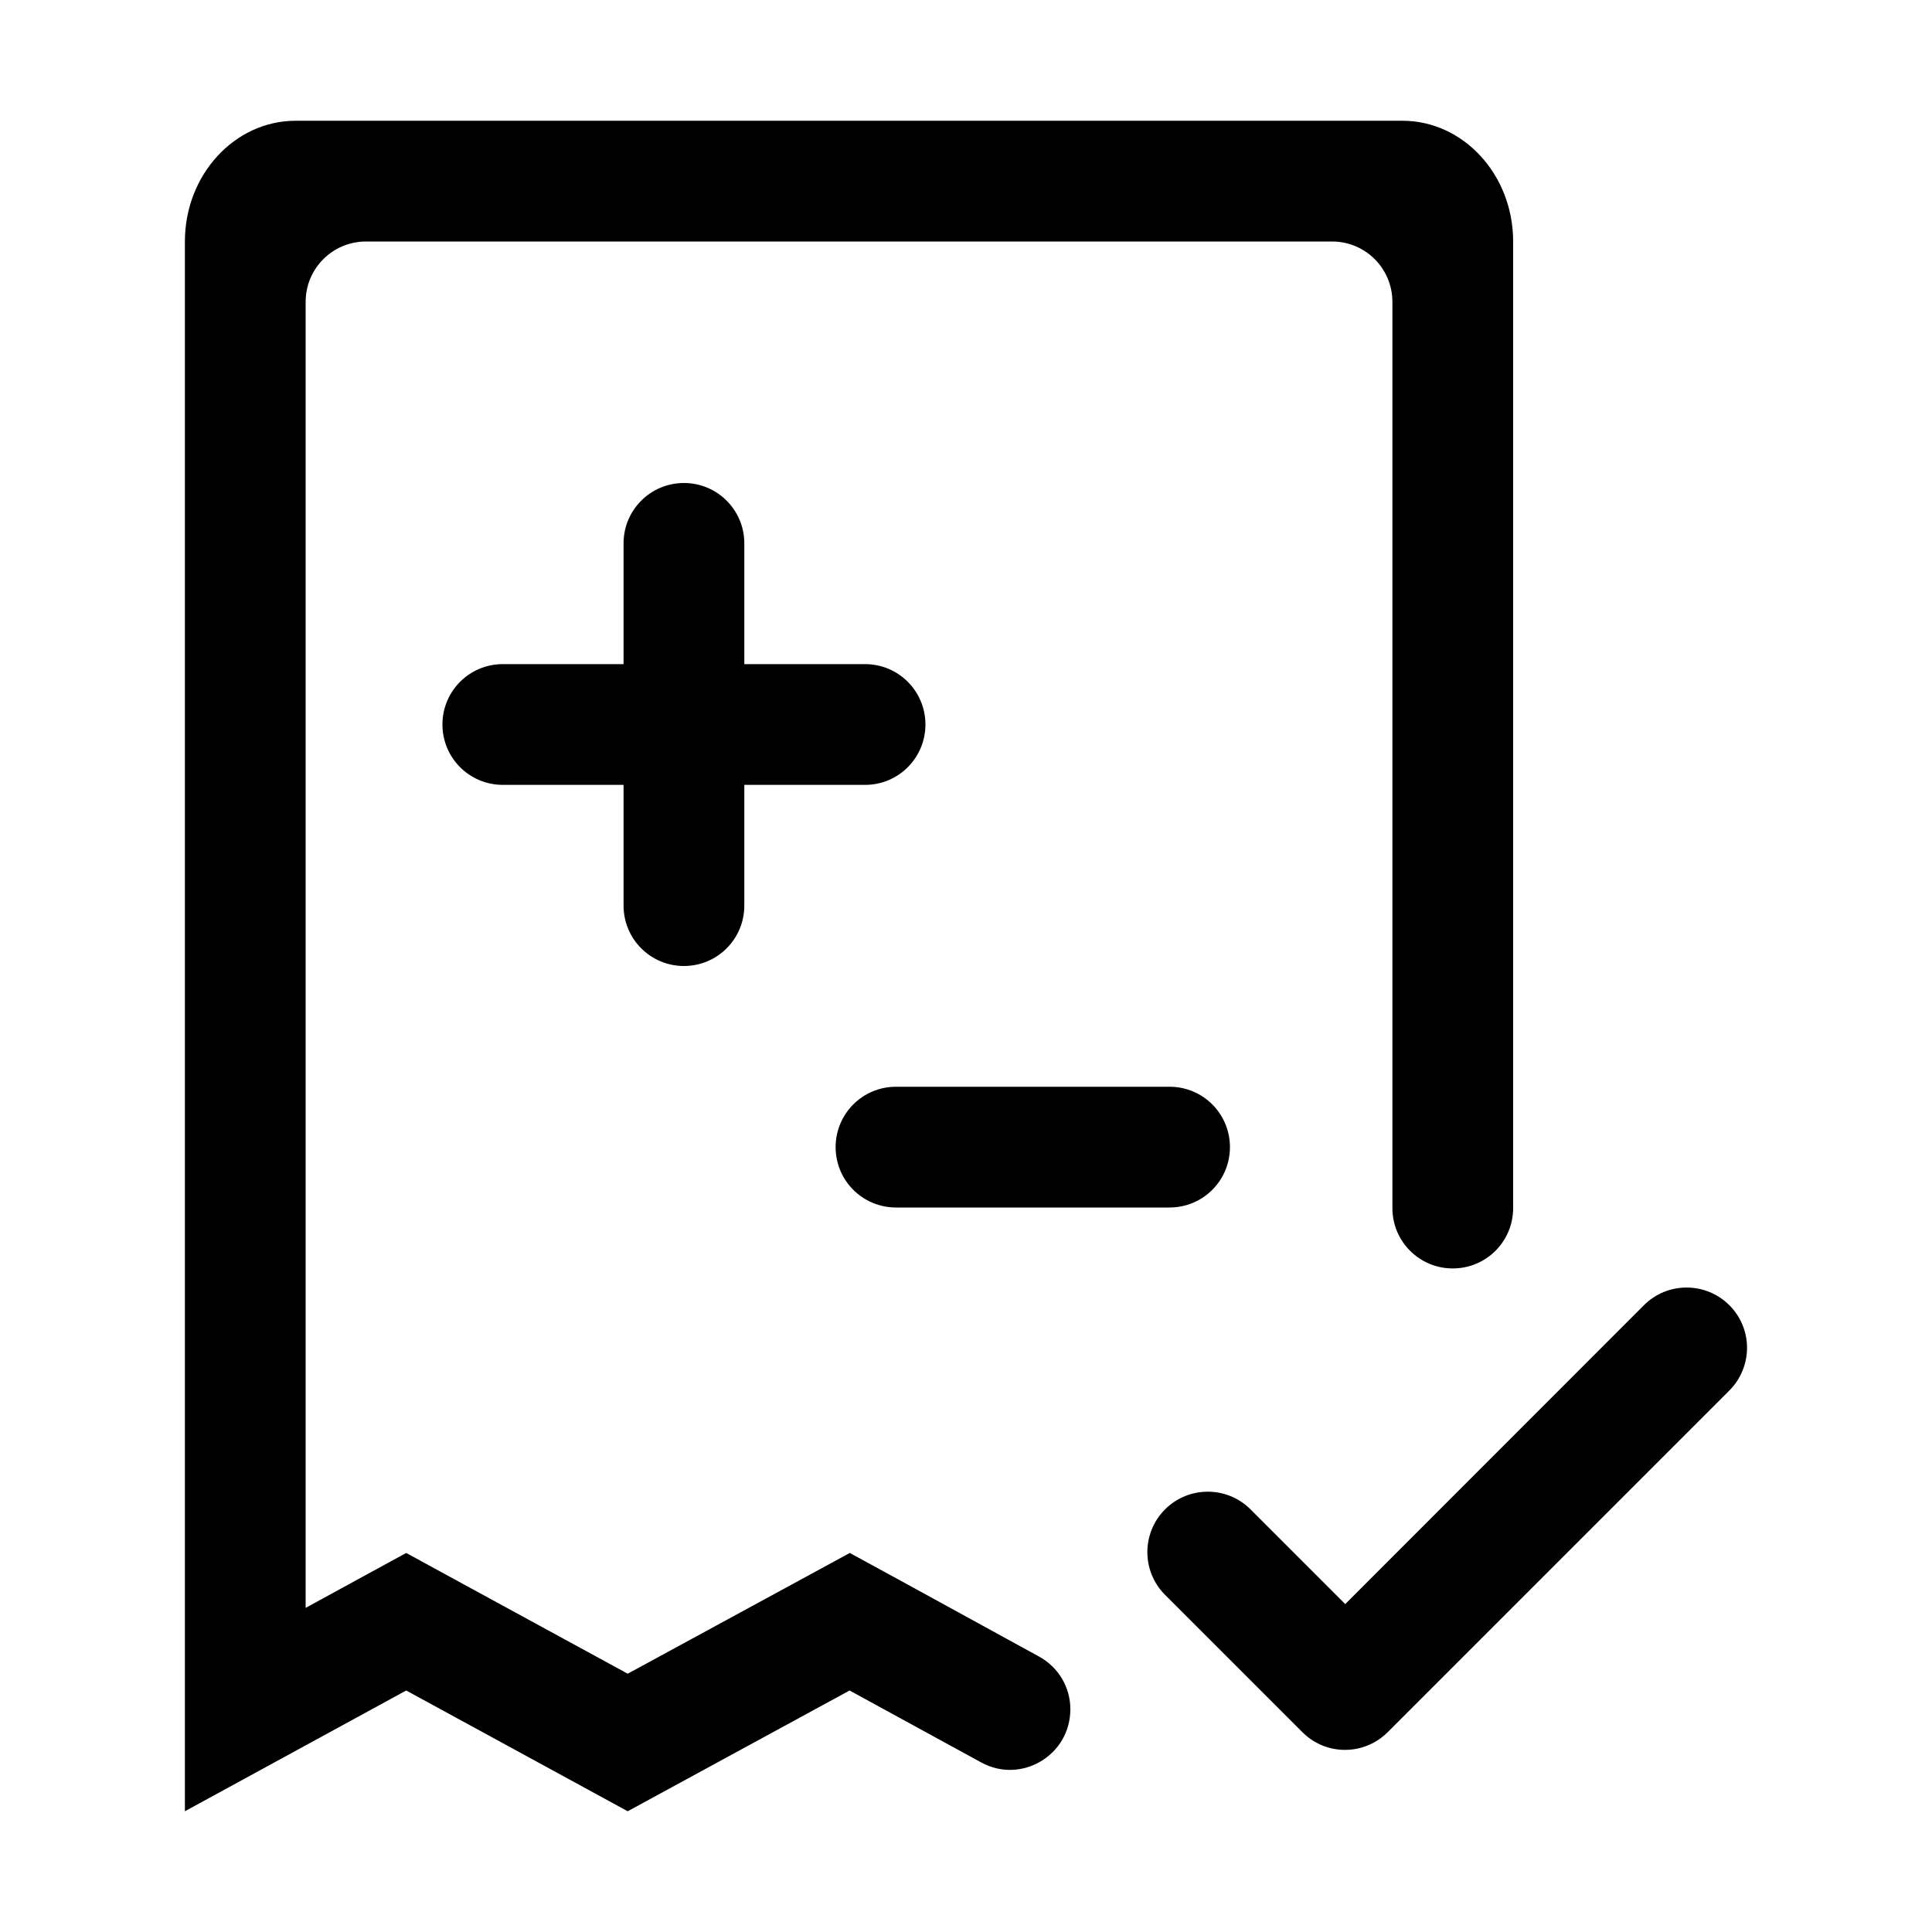 <svg t="1742805538518" class="icon" viewBox="0 0 1024 1024" version="1.1" xmlns="http://www.w3.org/2000/svg"
     p-id="14771">
  <path
    d="M550.7 878L481 839.8l-30.6-16.7-30.7 16.7-87 47.3-86.8-47.3-30.6-16.7-30.6 16.7-22.7 12.4V160c0-17.7 14.3-32 32-32h512c17.7 0 32 14.3 32 32v480.3c0 17.7 14.3 32 32 32s32-14.3 32-32V128c0-35.3-26.3-64-58.7-64H156.7C124.3 64 98 92.7 98 128v832l117.3-64 117.4 64 117.6-64 69.7 38.1c21.3 11.7 47.3-3.8 47.3-28.1 0.1-11.6-6.3-22.4-16.6-28z"
    fill="currentColor"></path>
  <path
    d="M362.5 512c17.7 0 32-14.3 32-32v-64h64c17.7 0 32-14.3 32-32s-14.3-32-32-32h-64v-64c0-17.7-14.3-32-32-32s-32 14.3-32 32v64h-64c-17.7 0-32 14.3-32 32s14.3 32 32 32h64v64c0 17.7 14.3 32 32 32zM474.9 640h145c17.7 0 32-14.3 32-32s-14.3-32-32-32h-145c-17.7 0-32 14.3-32 32s14.3 32 32 32zM916.6 691.8c-12.5-12.5-32.8-12.5-45.3 0L713 850.2 662.8 800c-12.5-12.5-32.8-12.5-45.3 0s-12.5 32.8 0 45.3l72.8 72.8c3.5 3.5 7.6 6 12 7.6 11.2 3.9 24.2 1.4 33.2-7.6l181-181c12.6-12.6 12.6-32.8 0.1-45.3z"
    fill="currentColor"></path>
</svg>
